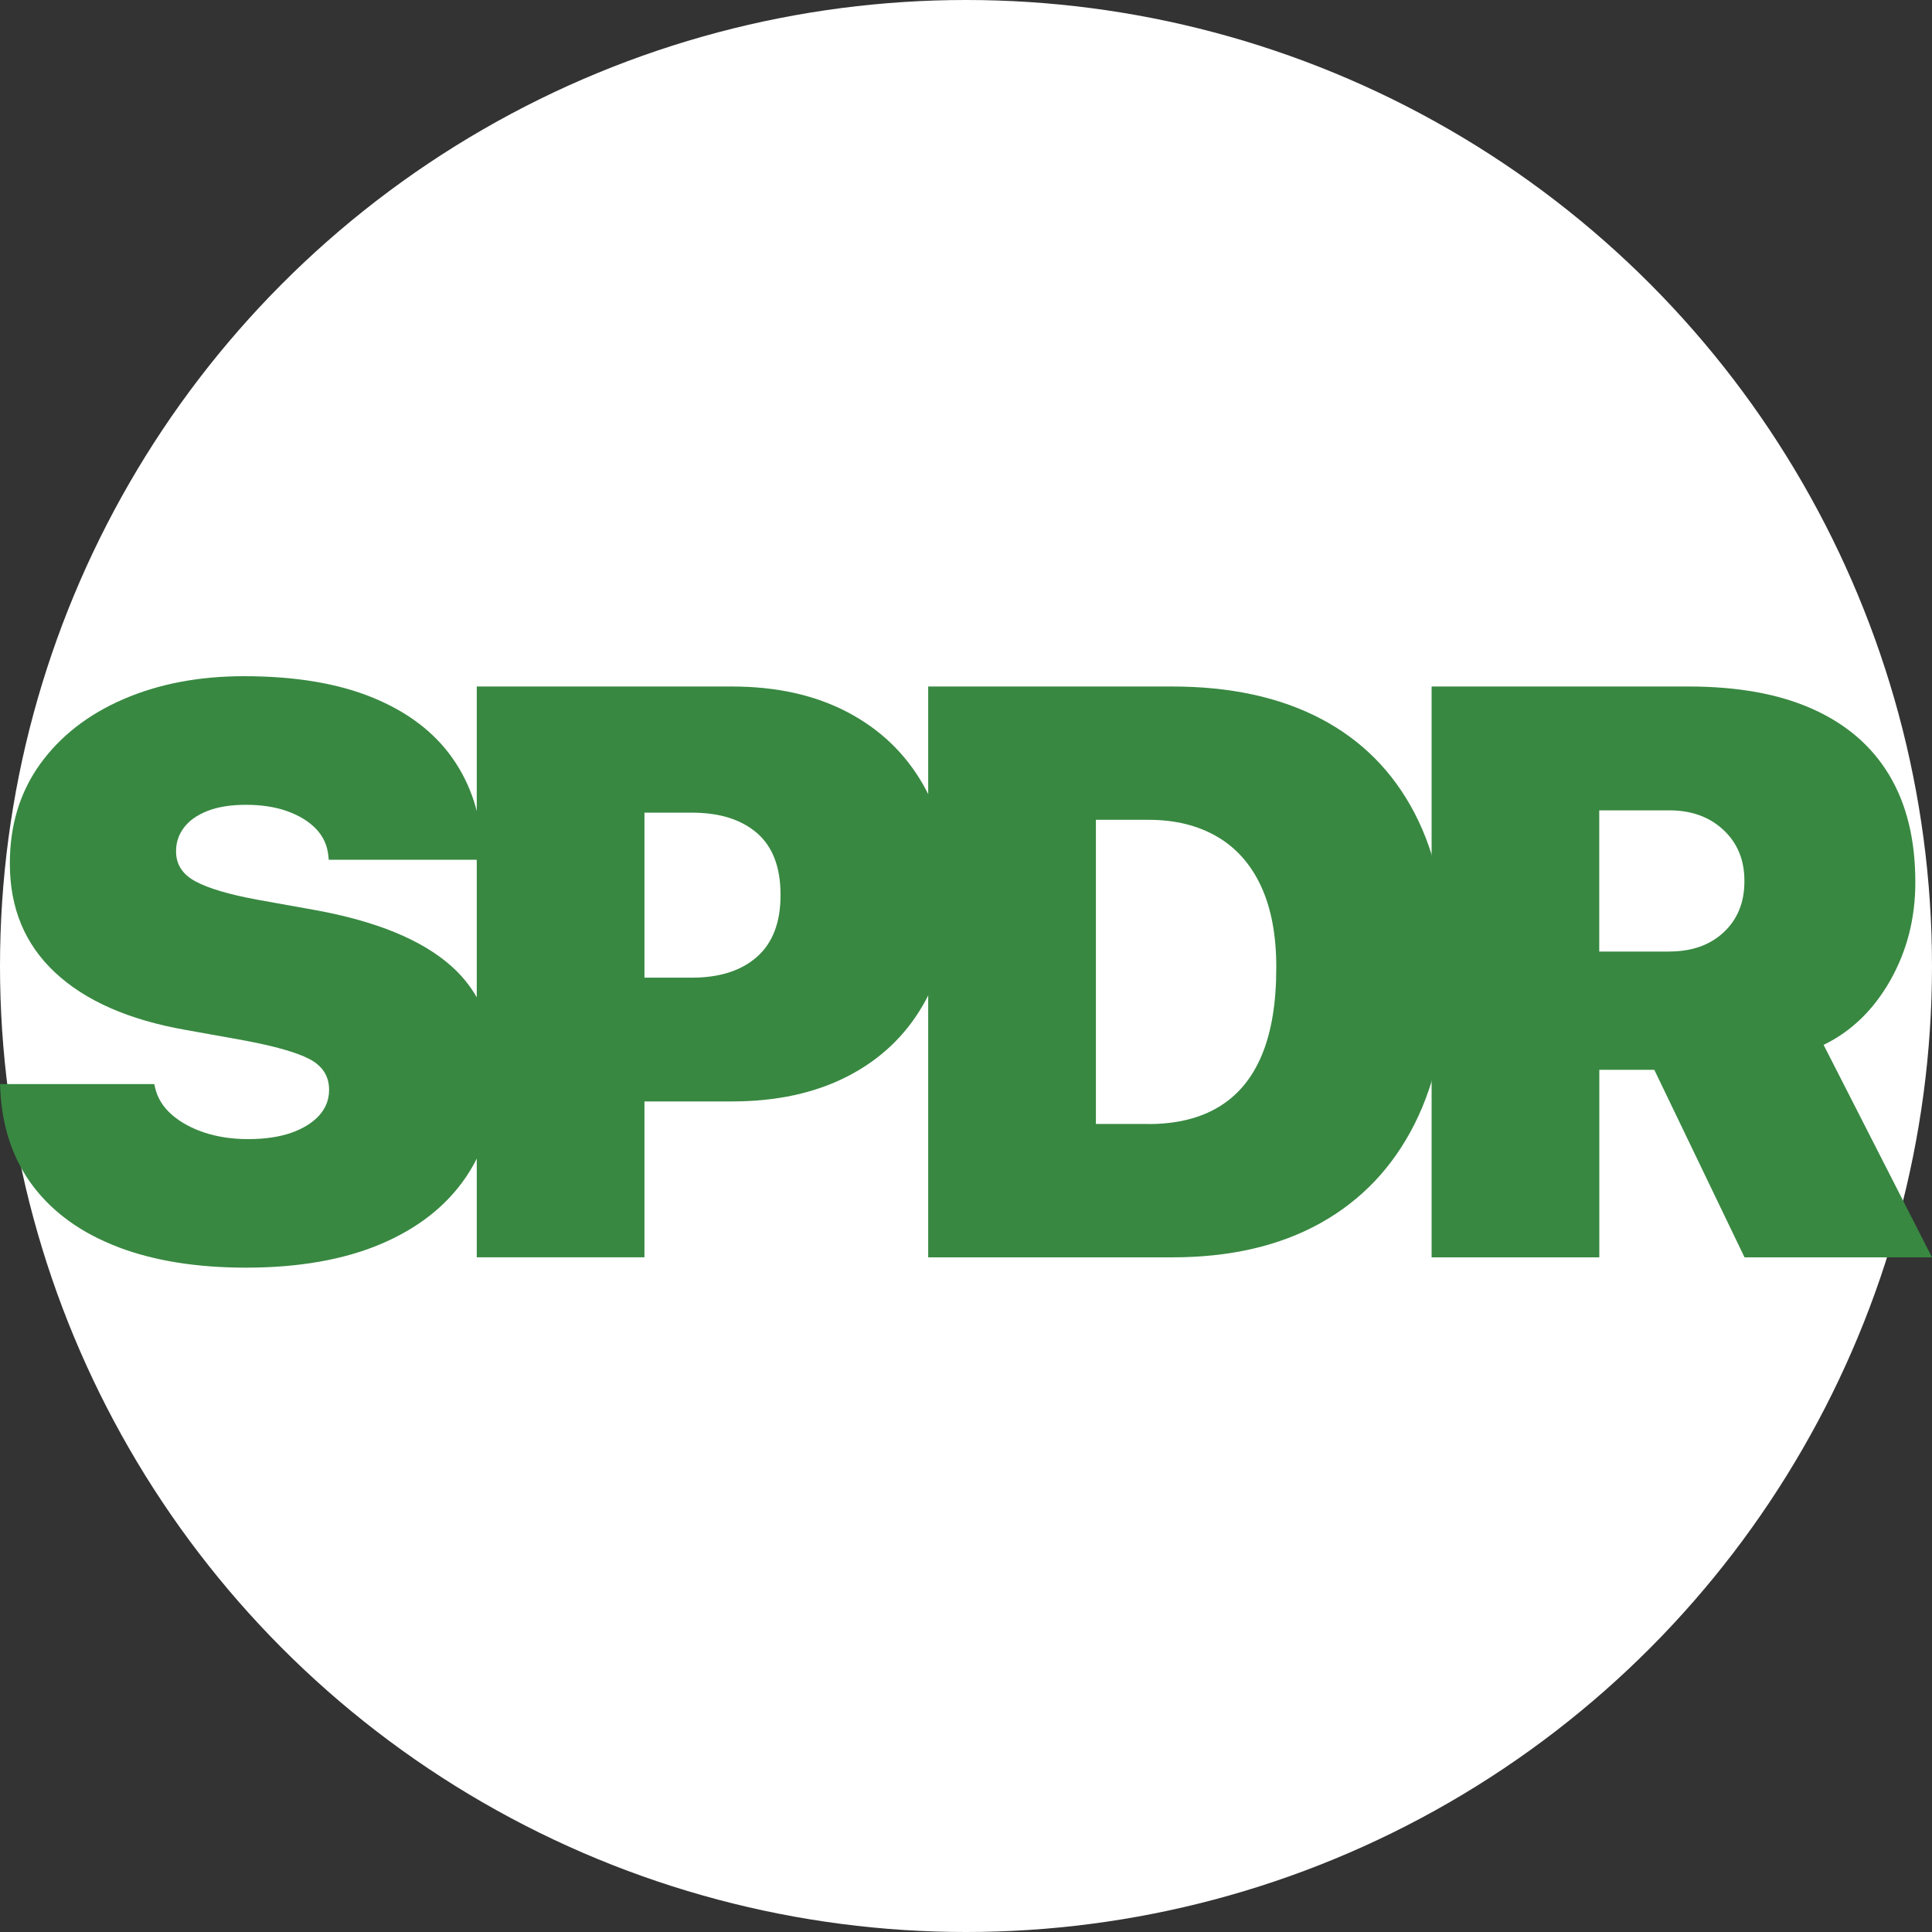 <svg width="30" height="30" viewBox="0 0 30 30" fill="none" xmlns="http://www.w3.org/2000/svg">
<rect x="0" y="0" width="30" height="30" fill="#333333" stroke="none"/>
<ellipse cx="15" cy="15" rx="15" ry="15" fill="white"/>
<path d="M1.834 19.364C1.274 19.151 0.839 18.841 0.525 18.434C0.212 18.026 0.039 17.532 0.006 16.95L0 16.834H2.395L2.408 16.889C2.445 17.049 2.53 17.188 2.666 17.307C2.801 17.426 2.971 17.519 3.175 17.587C3.38 17.654 3.605 17.688 3.851 17.688C4.113 17.688 4.337 17.655 4.523 17.59C4.709 17.524 4.854 17.434 4.957 17.32C5.059 17.205 5.11 17.074 5.11 16.927V16.92C5.11 16.711 5.009 16.554 4.809 16.447C4.608 16.341 4.262 16.243 3.771 16.152L2.88 15.992C2 15.837 1.325 15.54 0.856 15.102C0.387 14.664 0.153 14.101 0.153 13.413V13.406C0.153 12.813 0.31 12.299 0.623 11.864C0.936 11.431 1.367 11.094 1.916 10.857C2.466 10.619 3.09 10.5 3.79 10.5C4.581 10.5 5.246 10.611 5.786 10.832C6.327 11.053 6.741 11.367 7.027 11.774C7.314 12.182 7.469 12.662 7.494 13.215L7.5 13.35H5.105L5.099 13.289C5.082 13.125 5.018 12.985 4.905 12.868C4.792 12.752 4.643 12.661 4.457 12.595C4.27 12.529 4.058 12.497 3.821 12.497C3.583 12.497 3.384 12.529 3.222 12.592C3.06 12.656 2.939 12.742 2.857 12.85C2.774 12.959 2.734 13.081 2.734 13.216V13.222C2.734 13.423 2.834 13.578 3.035 13.686C3.236 13.794 3.557 13.89 3.999 13.971L4.89 14.131C5.84 14.303 6.544 14.592 7.003 14.997C7.462 15.402 7.691 15.966 7.691 16.686V16.693C7.691 17.303 7.538 17.832 7.233 18.281C6.928 18.729 6.486 19.075 5.909 19.319C5.332 19.562 4.636 19.684 3.821 19.684C3.055 19.684 2.393 19.578 1.834 19.365V19.364Z" fill="#388841"/>
<path d="M7.403 10.66H10.007V19.523H7.403V10.66ZM8.711 15.181H10.744C11.174 15.181 11.511 15.073 11.754 14.858C11.997 14.643 12.12 14.325 12.12 13.903V13.891C12.12 13.465 11.998 13.147 11.754 12.935C11.51 12.725 11.174 12.619 10.744 12.619H8.711V10.66H11.364C12.056 10.66 12.655 10.793 13.161 11.059C13.667 11.325 14.058 11.7 14.334 12.183C14.611 12.667 14.749 13.235 14.749 13.891V13.903C14.749 14.558 14.611 15.125 14.334 15.604C14.058 16.083 13.667 16.453 13.161 16.713C12.655 16.973 12.057 17.103 11.364 17.103H8.711V15.18V15.181Z" fill="#388841"/>
<path d="M14.413 10.66H18.202C19.099 10.66 19.866 10.825 20.503 11.157C21.14 11.489 21.627 11.978 21.965 12.625C22.302 13.272 22.472 14.069 22.472 15.015V15.027C22.472 15.973 22.303 16.782 21.965 17.454C21.627 18.125 21.139 18.639 20.503 18.993C19.866 19.347 19.099 19.524 18.202 19.524H14.413V10.66ZM17.834 17.454C18.268 17.454 18.633 17.365 18.928 17.186C19.223 17.008 19.445 16.74 19.594 16.382C19.744 16.023 19.818 15.572 19.818 15.027V15.015C19.818 14.52 19.739 14.102 19.582 13.762C19.424 13.422 19.197 13.165 18.9 12.992C18.603 12.818 18.247 12.73 17.834 12.73H17.017V17.453H17.834V17.454Z" fill="#388841"/>
<path d="M22.228 10.66H26.221C26.983 10.66 27.625 10.776 28.147 11.01C28.669 11.244 29.066 11.585 29.336 12.036C29.606 12.486 29.741 13.039 29.741 13.695V13.707C29.741 14.26 29.611 14.765 29.352 15.224C29.092 15.682 28.747 16.016 28.317 16.225L30 19.524H27.089L25.688 16.612H24.834V19.524H22.23V10.66H22.228ZM25.92 14.775C26.272 14.775 26.554 14.675 26.768 14.474C26.98 14.274 27.087 14.012 27.087 13.688V13.676C27.087 13.353 26.979 13.09 26.761 12.887C26.544 12.684 26.264 12.583 25.92 12.583H24.833V14.776H25.92V14.775Z" fill="#388841"/>
</svg>
